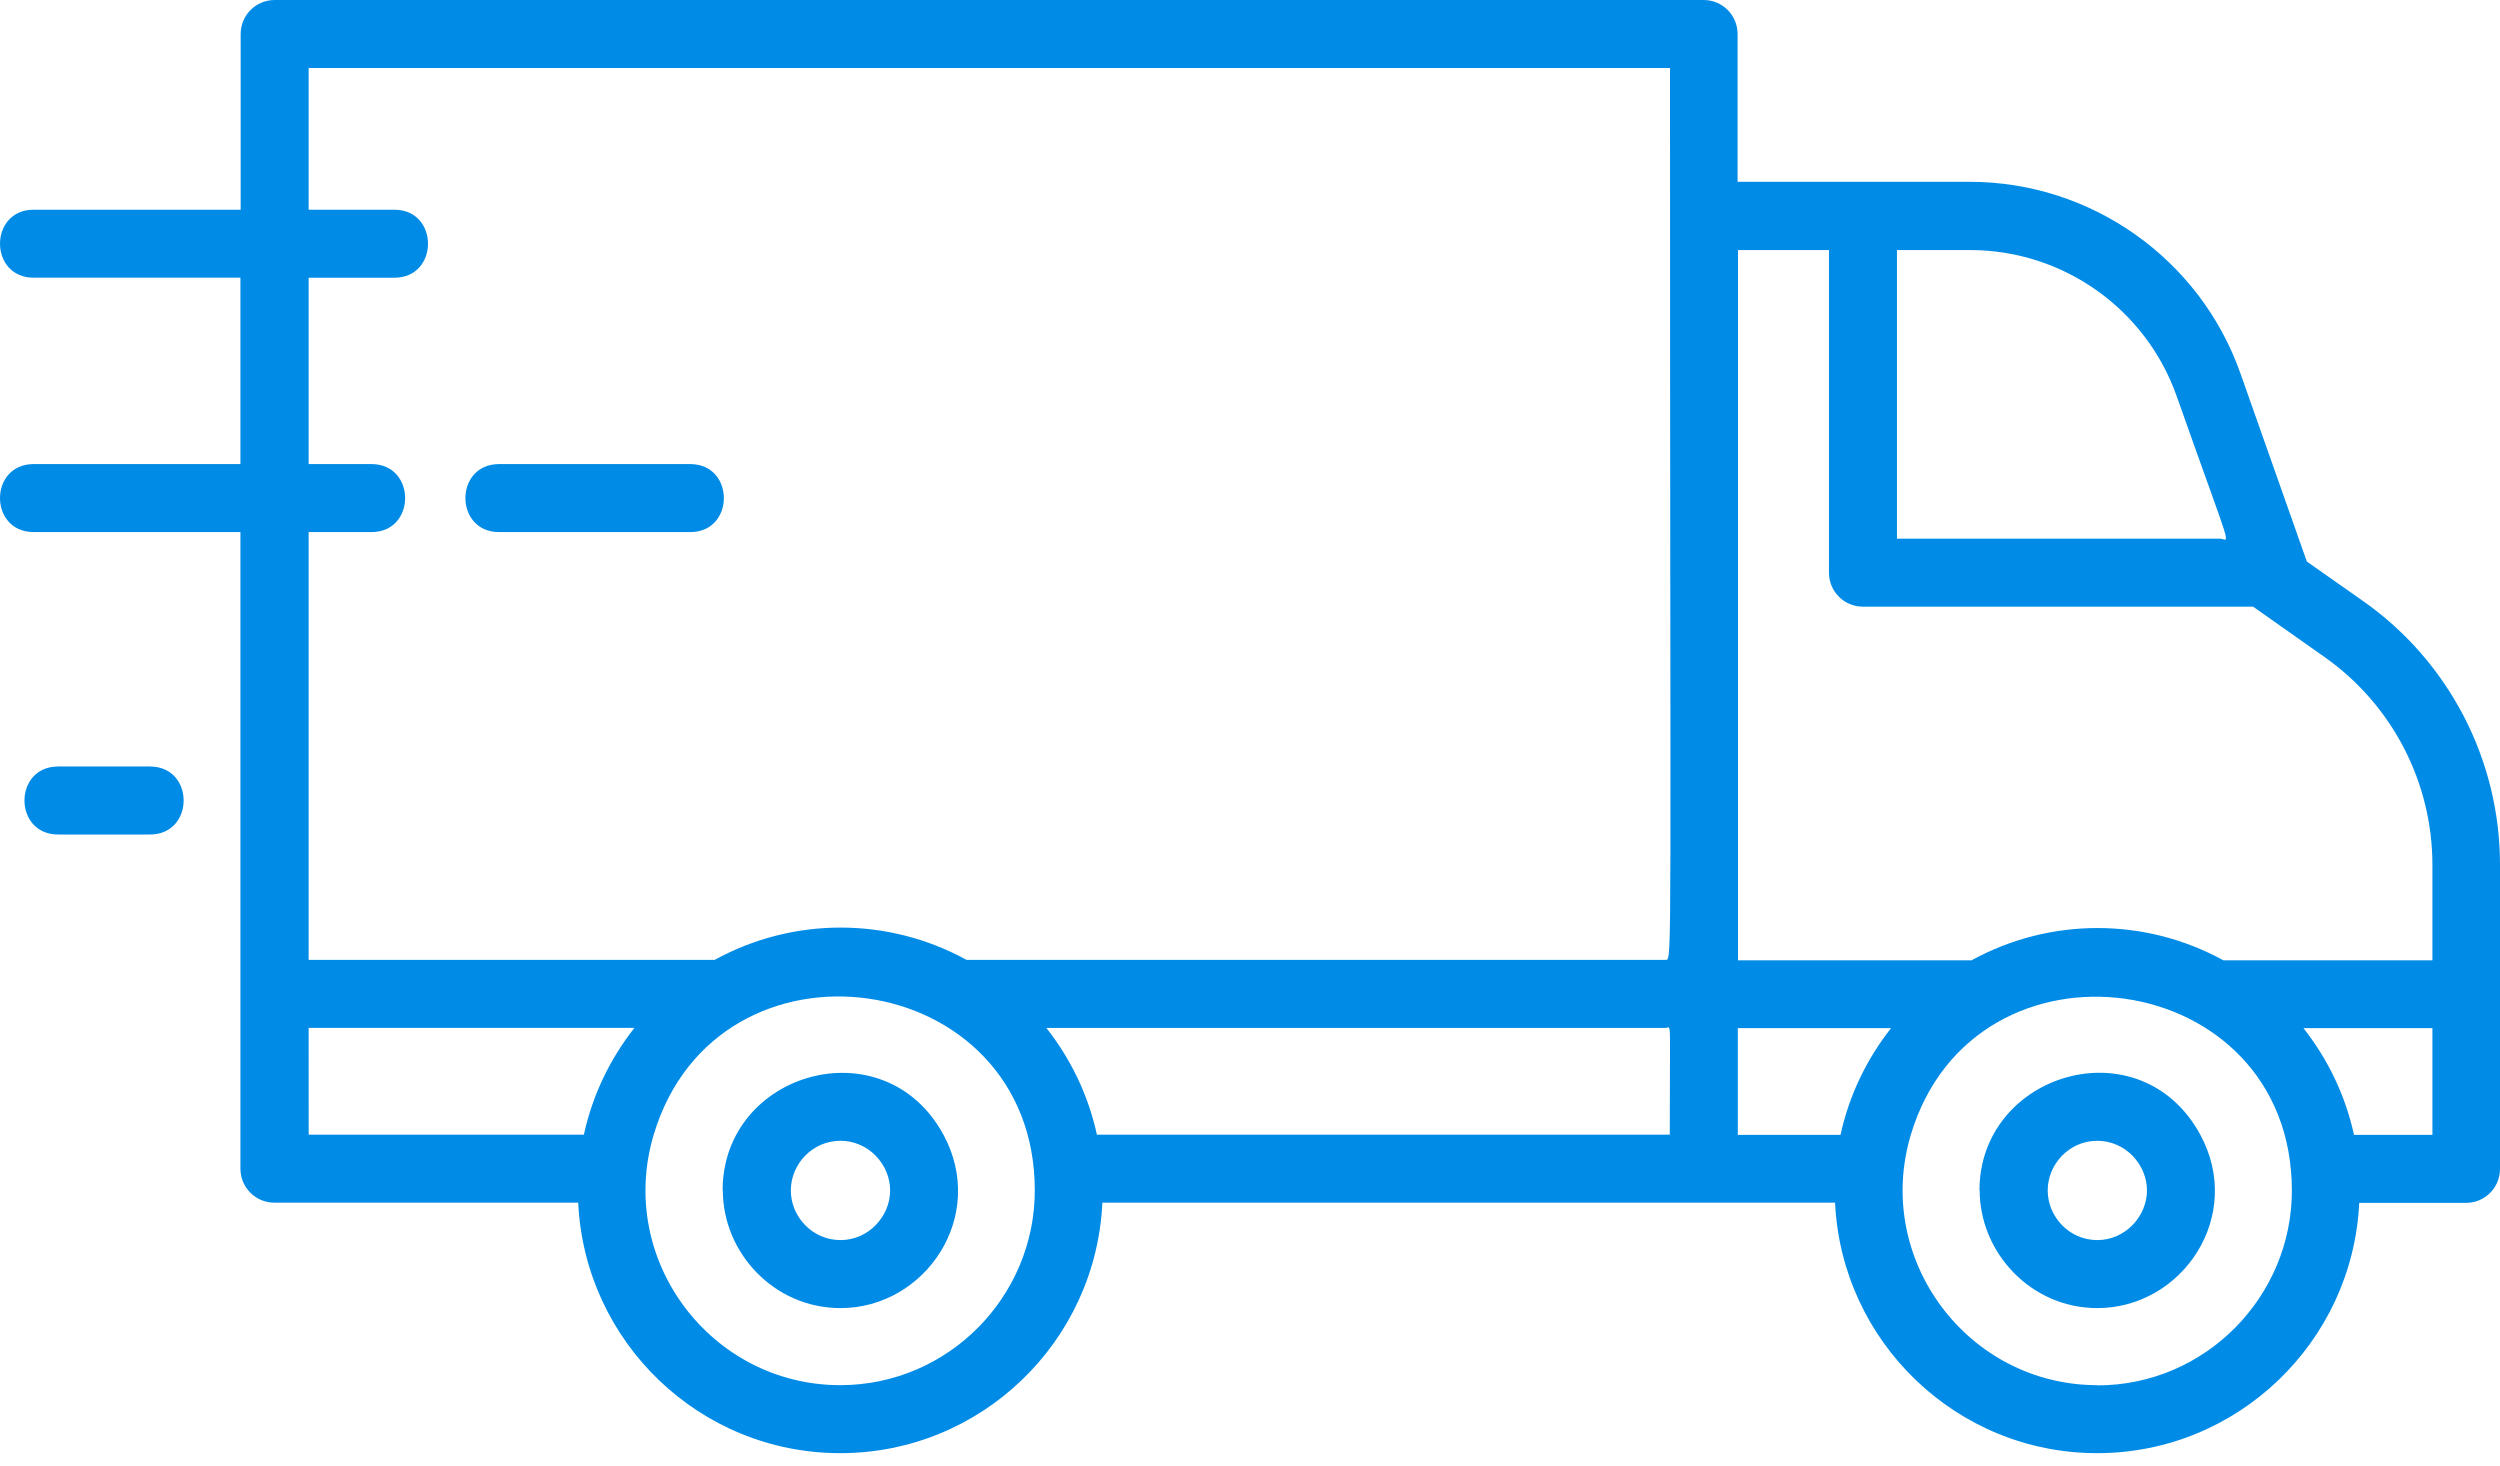 <svg width="87" height="51" viewBox="0 0 87 51" fill="none" xmlns="http://www.w3.org/2000/svg">
<path d="M1.172 16.15C-0.391 16.15 -0.391 18.516 1.172 18.516H8.367V40.669C8.367 41.324 8.895 41.853 9.55 41.853H20.121C20.35 46.697 24.342 50.57 29.241 50.57C34.141 50.57 38.141 46.697 38.362 41.853H63.86C64.089 46.697 68.089 50.57 72.981 50.57C77.872 50.57 81.872 46.697 82.101 41.86H85.817C86.472 41.86 87 41.332 87 40.677V30.09C87 26.445 85.225 23.021 82.243 20.922L80.278 19.542L77.967 12.994C76.563 9.01 72.776 6.327 68.547 6.327H60.468V1.183C60.468 0.529 59.94 0 59.285 0H9.558C8.904 0 8.375 0.529 8.375 1.183V7.298H1.172C-0.39 7.298 -0.39 9.664 1.172 9.664H8.367V16.149L1.172 16.15ZM72.988 48.204C68.483 48.204 65.201 43.833 66.495 39.494C68.704 32.11 79.757 33.601 79.757 41.435C79.757 45.111 76.759 48.212 72.98 48.212L72.988 48.204ZM84.641 39.494H81.919C81.619 38.114 81.004 36.851 80.159 35.778H84.648V39.494H84.641ZM66.014 8.702H68.562C71.789 8.702 74.677 10.745 75.75 13.791C77.769 19.503 77.603 18.745 77.241 18.745H66.014L66.014 8.702ZM60.476 8.702H63.648V19.929C63.648 20.584 64.176 21.112 64.831 21.112H78.408L80.893 22.864C83.244 24.52 84.648 27.218 84.648 30.098V33.419H77.374C74.645 31.921 71.339 31.921 68.609 33.419H60.483V8.711L60.476 8.702ZM60.476 35.778H65.809C64.965 36.851 64.35 38.113 64.05 39.494H60.476V35.778ZM29.242 48.204C24.745 48.204 21.447 43.849 22.749 39.487C24.966 32.087 36.011 33.609 36.011 41.427C36.011 45.112 33.013 48.204 29.234 48.204L29.242 48.204ZM58.109 39.487H38.172C37.873 38.106 37.257 36.844 36.413 35.771H57.966C58.171 35.771 58.108 35.25 58.108 39.487H58.109ZM10.741 18.517H12.927C14.489 18.517 14.489 16.15 12.927 16.15H10.741V9.665H13.723C15.285 9.665 15.285 7.298 13.723 7.298H10.741V2.367H58.116C58.116 33.404 58.203 33.404 57.974 33.404H33.636C30.906 31.905 27.601 31.905 24.87 33.404H10.741L10.741 18.517ZM10.741 35.77H22.078C21.234 36.843 20.619 38.106 20.319 39.486H10.742L10.741 35.77ZM25.155 41.427C25.155 43.589 26.93 45.522 29.249 45.522C32.208 45.522 34.369 42.319 32.831 39.486C30.764 35.684 25.147 37.293 25.147 41.427L25.155 41.427ZM29.249 43.155C28.271 43.155 27.521 42.342 27.521 41.427C27.521 40.512 28.271 39.699 29.249 39.699C30.227 39.699 30.977 40.528 30.977 41.427C30.977 42.327 30.227 43.155 29.249 43.155ZM24.019 18.517H17.368C15.806 18.517 15.806 16.15 17.368 16.15H24.019C25.581 16.15 25.581 18.517 24.019 18.517ZM68.893 41.427C68.893 43.581 70.668 45.522 72.987 45.522C75.946 45.522 78.108 42.319 76.569 39.486C74.486 35.652 68.885 37.333 68.885 41.427L68.893 41.427ZM72.987 43.155C72.001 43.155 71.26 42.334 71.26 41.427C71.26 40.52 72.001 39.7 72.987 39.7C73.974 39.7 74.715 40.536 74.715 41.427C74.715 42.319 73.966 43.155 72.987 43.155ZM2.023 29.041C0.461 29.041 0.461 26.674 2.023 26.674H5.219C6.781 26.674 6.781 29.041 5.219 29.041H2.023Z" fill="#008BE6"/>
</svg>
